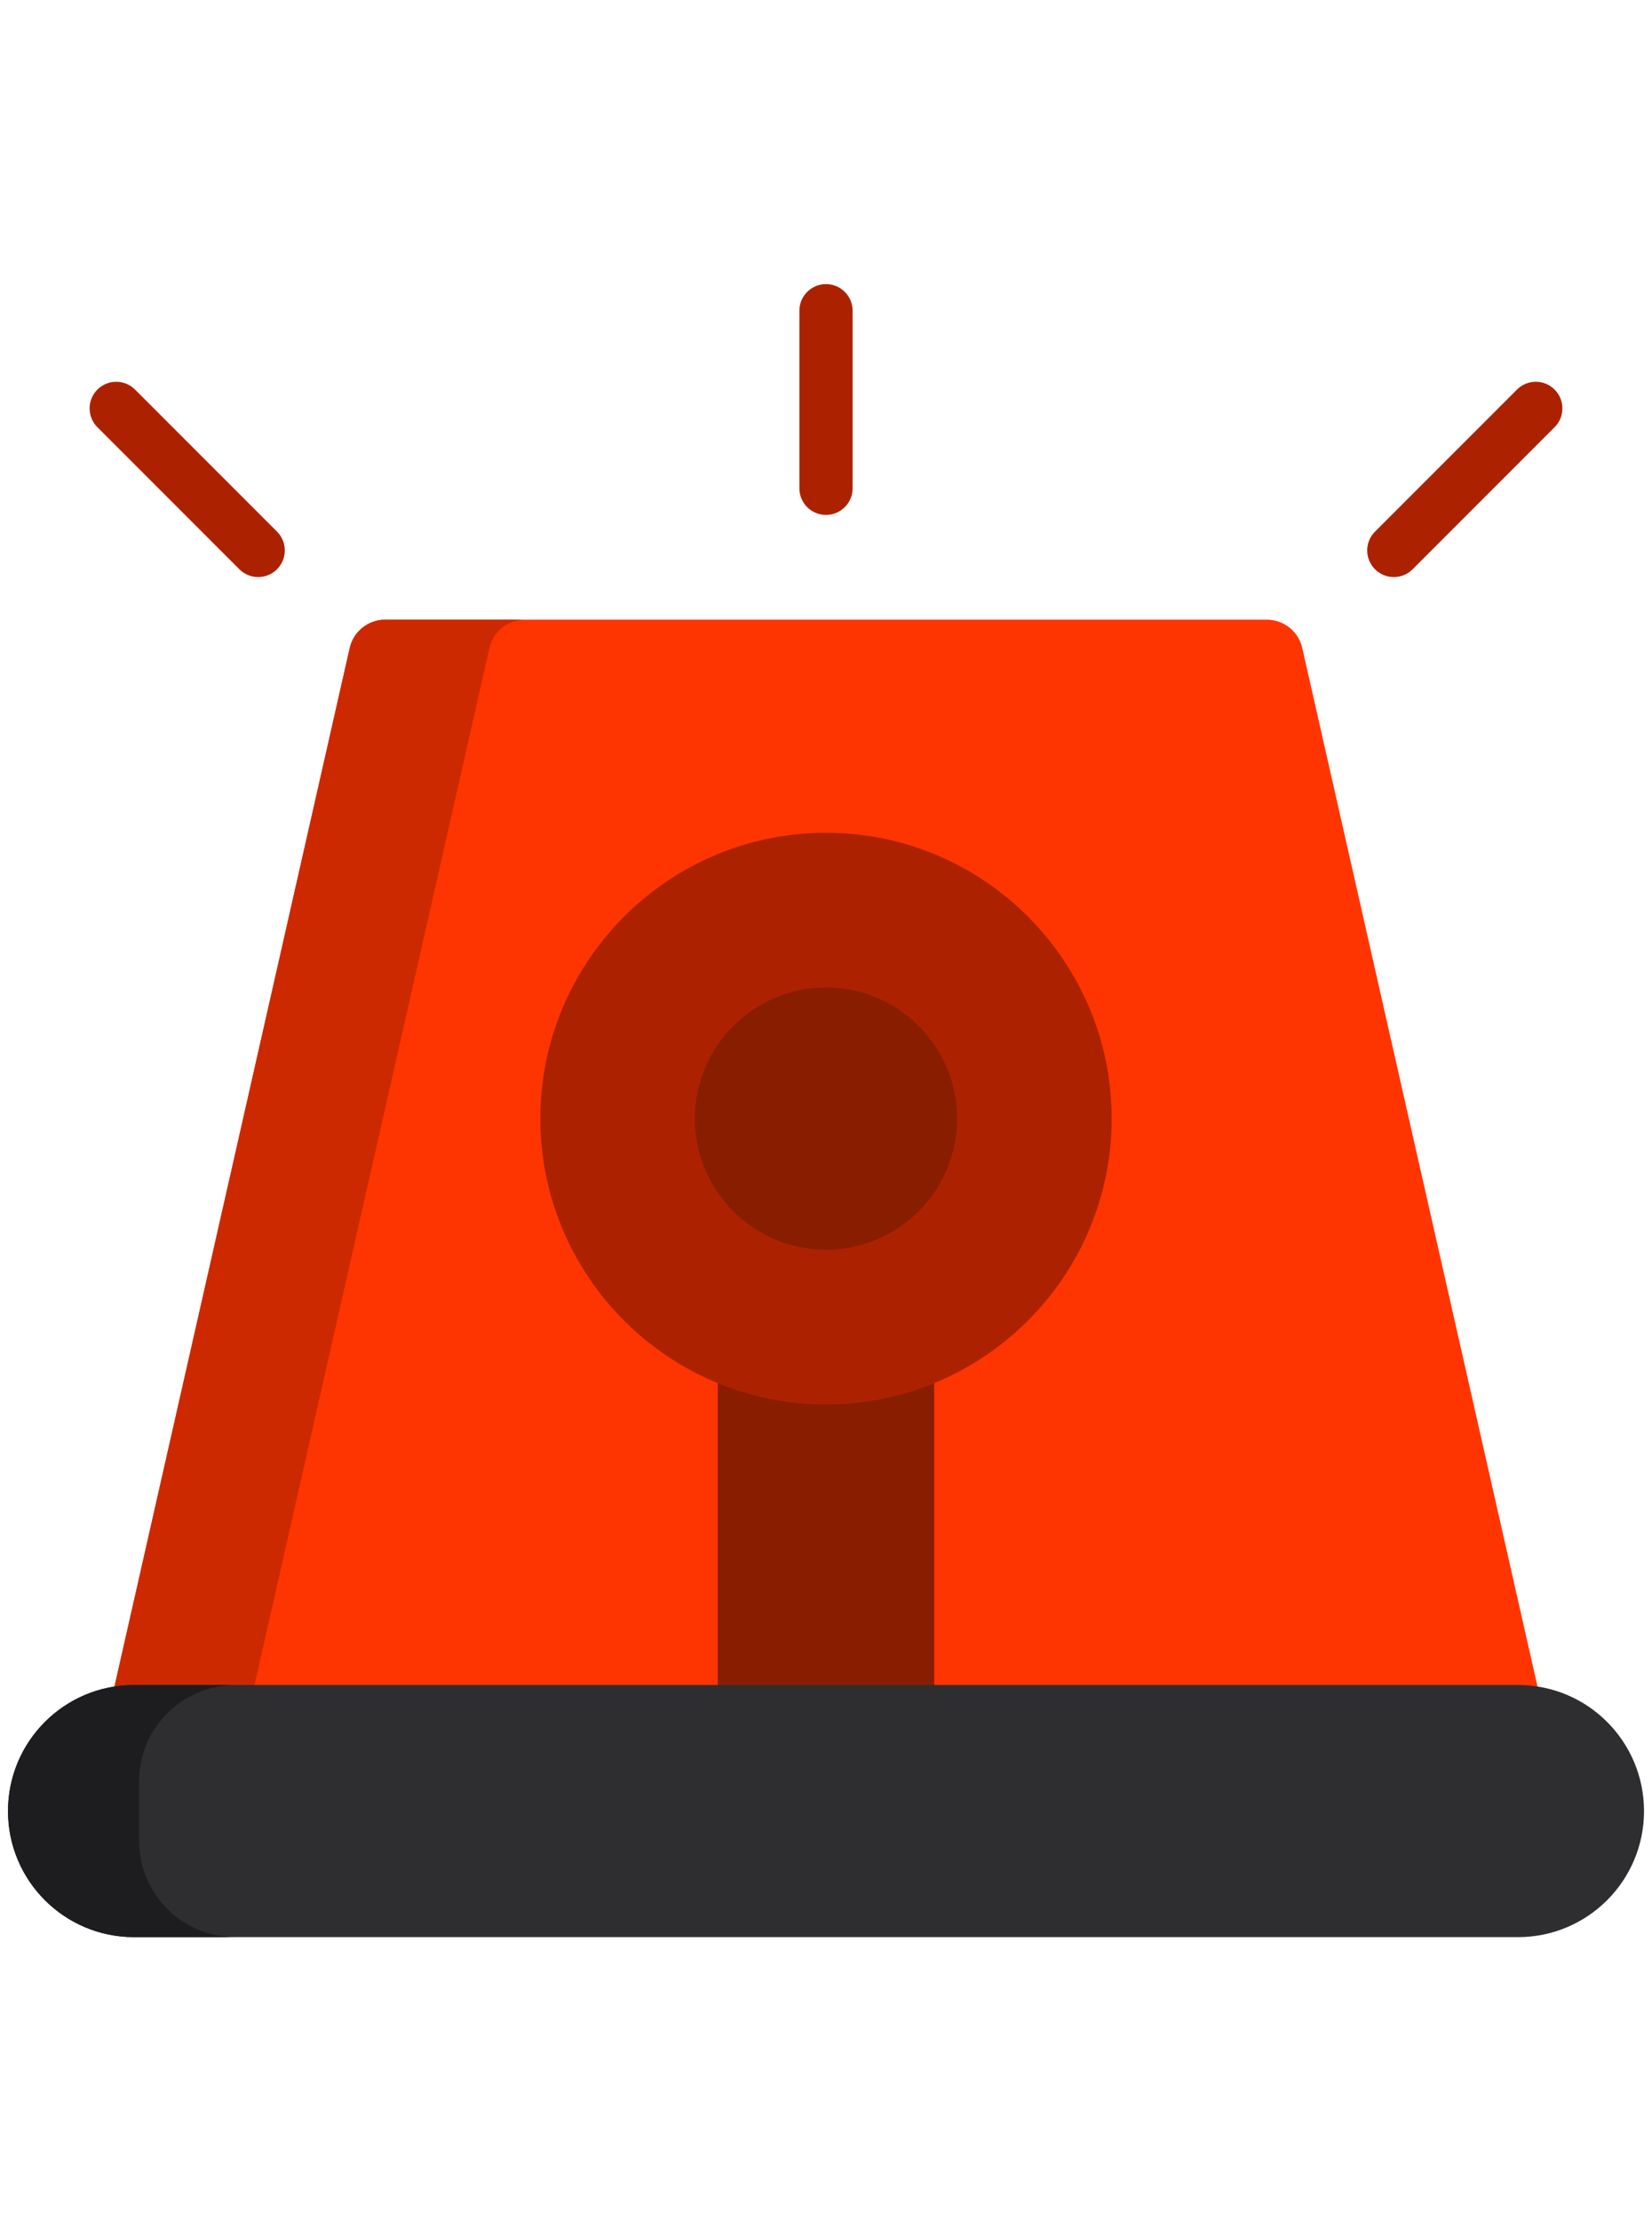 <?xml version="1.0" encoding="iso-8859-1"?>
<!-- Uploaded to: SVG Repo, www.svgrepo.com, Generator: SVG Repo Mixer Tools -->
<svg  width="32" height="43" version="1.1" id="Layer_1" xmlns="http://www.w3.org/2000/svg" xmlns:xlink="http://www.w3.org/1999/xlink" 
	 viewBox="0 0 512.001 512.001" xml:space="preserve">
<path style="fill:#FF3501;" d="M403.626,112.763c-1.177-5.196-5.721-8.823-11.048-8.823H119.424c-5.328,0-9.872,3.629-11.048,8.826
	L35.334,435.008v21.448h440.646l0.689-21.448L403.626,112.763z"/>
<path style="fill:#CD2900;" d="M151.682,112.765c1.177-5.197,5.721-8.826,11.048-8.826h-43.307c-5.328,0-9.872,3.629-11.048,8.826
	L35.334,435.008v21.448h43.307v-21.448L151.682,112.765z"/>
<rect x="222.454" y="317.869" style="fill:#891D00;" width="67.093" height="148.551"/>
<rect x="222.454" y="317.869" style="fill:#720016;" width="32.447" height="1"/>
<path style="fill:#2E2D30;" d="M41.522,512c-21.564,0-39.046-17.482-39.046-39.046l0,0c0-21.564,17.482-39.046,39.046-39.046H470.48
	c21.564,0,39.046,17.482,39.046,39.046l0,0c0,21.564-17.482,39.046-39.046,39.046H41.522z"/>
<path style="fill:#1D1D20;" d="M43.108,482.186v-18.464c0-16.44,13.375-29.814,29.814-29.814h-31.4
	c-21.564,0-39.046,17.482-39.046,39.046l0,0c0,21.564,17.482,39.046,39.046,39.046h31.4C56.482,512,43.108,498.625,43.108,482.186z"
	/>
<path style="fill:#AC2201;" d="M256.001,347.016c-48.822,0-88.541-39.719-88.541-88.541s39.719-88.541,88.541-88.541
	s88.541,39.719,88.541,88.541S304.823,347.016,256.001,347.016z"/>
<path style="fill:#891D00;" d="M256.001,299.107c-22.405,0-40.632-18.227-40.632-40.632c0-22.405,18.227-40.632,40.632-40.632
	s40.632,18.227,40.632,40.632S278.405,299.107,256.001,299.107z"/>
<g>
	<path style="fill:#AC2201;" d="M256.001,71.493c4.557,0,8.249-3.693,8.249-8.249V8.249c0-4.556-3.692-8.249-8.249-8.249
		c-4.557,0-8.249,3.693-8.249,8.249v54.995C247.751,67.8,251.444,71.493,256.001,71.493z"/>
	<path style="fill:#AC2201;" d="M431.983,90.741c2.111,0,4.222-0.805,5.834-2.416l43.996-43.996c3.222-3.222,3.222-8.445,0-11.665
		c-3.223-3.222-8.445-3.222-11.667,0l-43.996,43.996c-3.222,3.222-3.222,8.445,0,11.665
		C427.761,89.936,429.873,90.741,431.983,90.741z"/>
	<path style="fill:#AC2201;" d="M74.184,88.325c1.611,1.61,3.723,2.416,5.834,2.416c2.111,0,4.222-0.805,5.834-2.416
		c3.222-3.222,3.222-8.445,0-11.665L41.856,32.664c-3.223-3.222-8.445-3.222-11.667,0c-3.222,3.222-3.222,8.445,0,11.665
		L74.184,88.325z"/>
</g>
</svg>